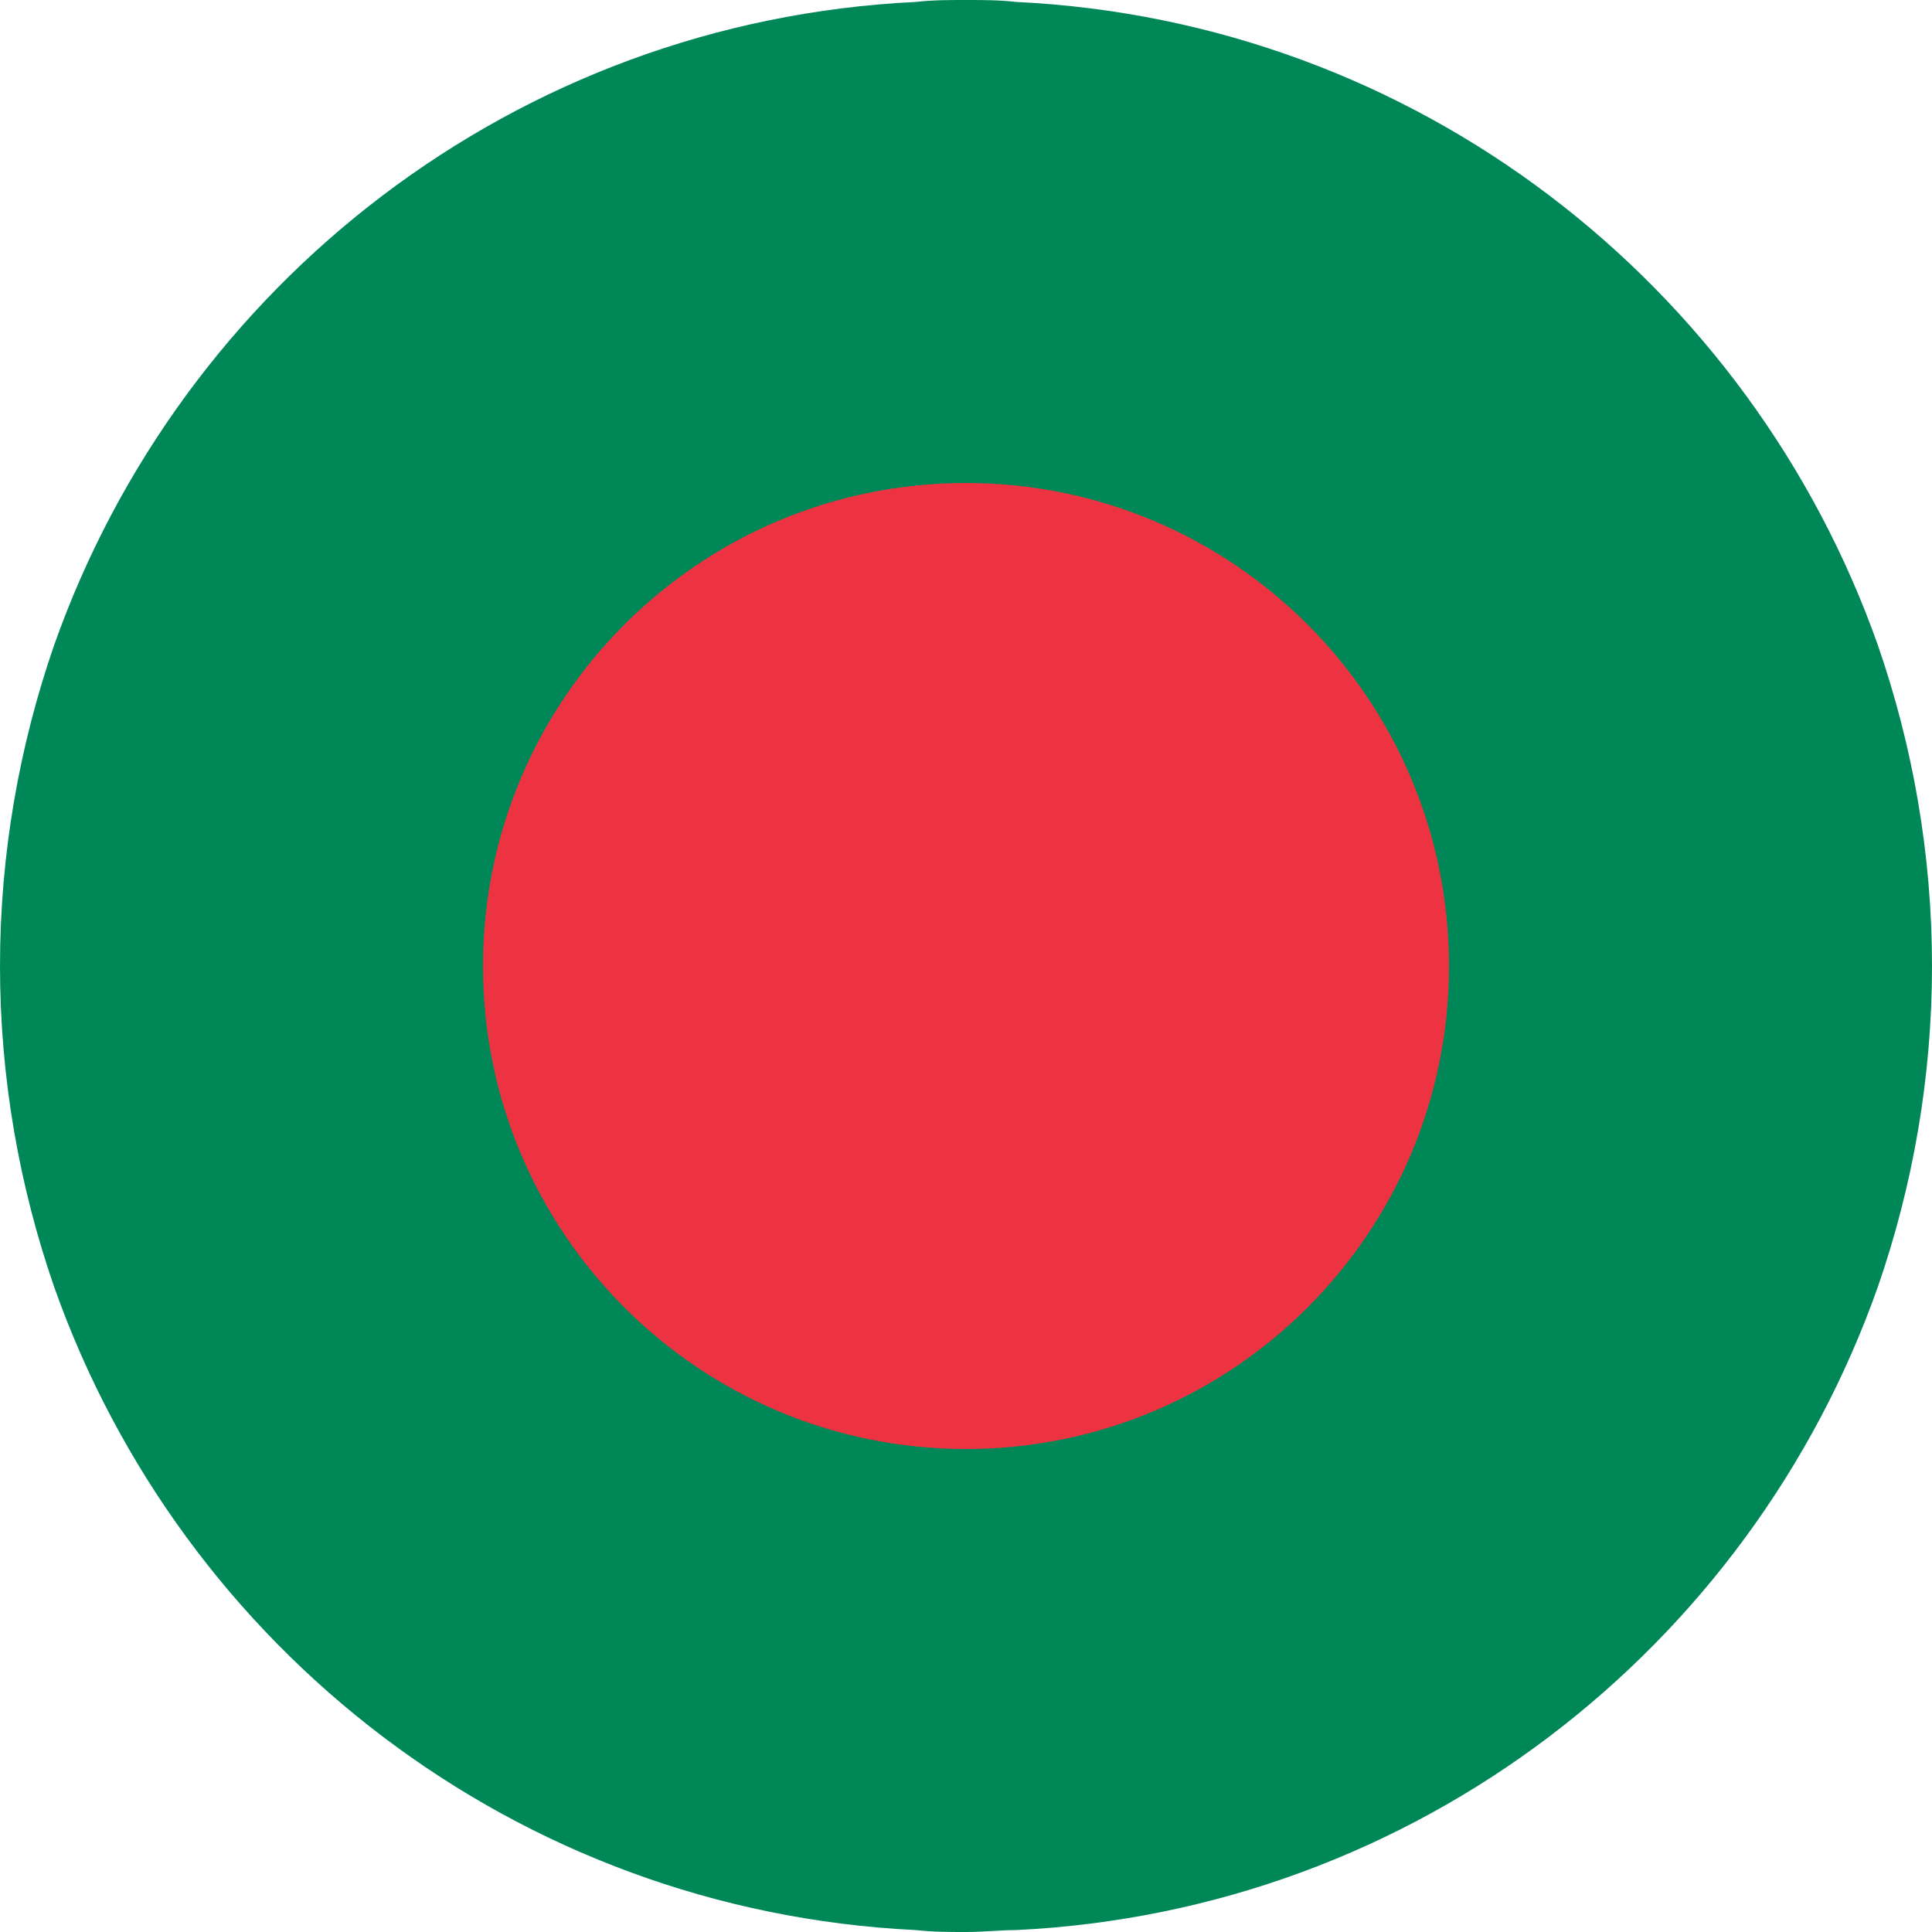 <svg width="24" height="24" viewBox="0 0 24 24" fill="none" xmlns="http://www.w3.org/2000/svg">
<path d="M24 12C24 13.392 23.76 14.736 23.328 15.984C21.744 20.472 17.592 23.736 12.624 23.976C12.432 23.976 12.216 24 12 24C11.784 24 11.592 24 11.376 23.976C6.408 23.736 2.256 20.472 0.672 15.984C0.24 14.736 0 13.392 0 12C0 10.608 0.24 9.264 0.672 8.016C2.256 3.528 6.408 0.264 11.376 0.024C11.592 9.11951e-08 11.784 0 12 0C12.216 0 12.408 9.11951e-08 12.624 0.024C17.592 0.264 21.744 3.528 23.328 8.016C23.76 9.264 24 10.608 24 12Z" fill="#008757"/>
<path d="M12 18C15.314 18 18 15.314 18 12C18 8.686 15.314 6 12 6C8.686 6 6 8.686 6 12C6 15.314 8.686 18 12 18Z" fill="#ED3342"/>
</svg>
